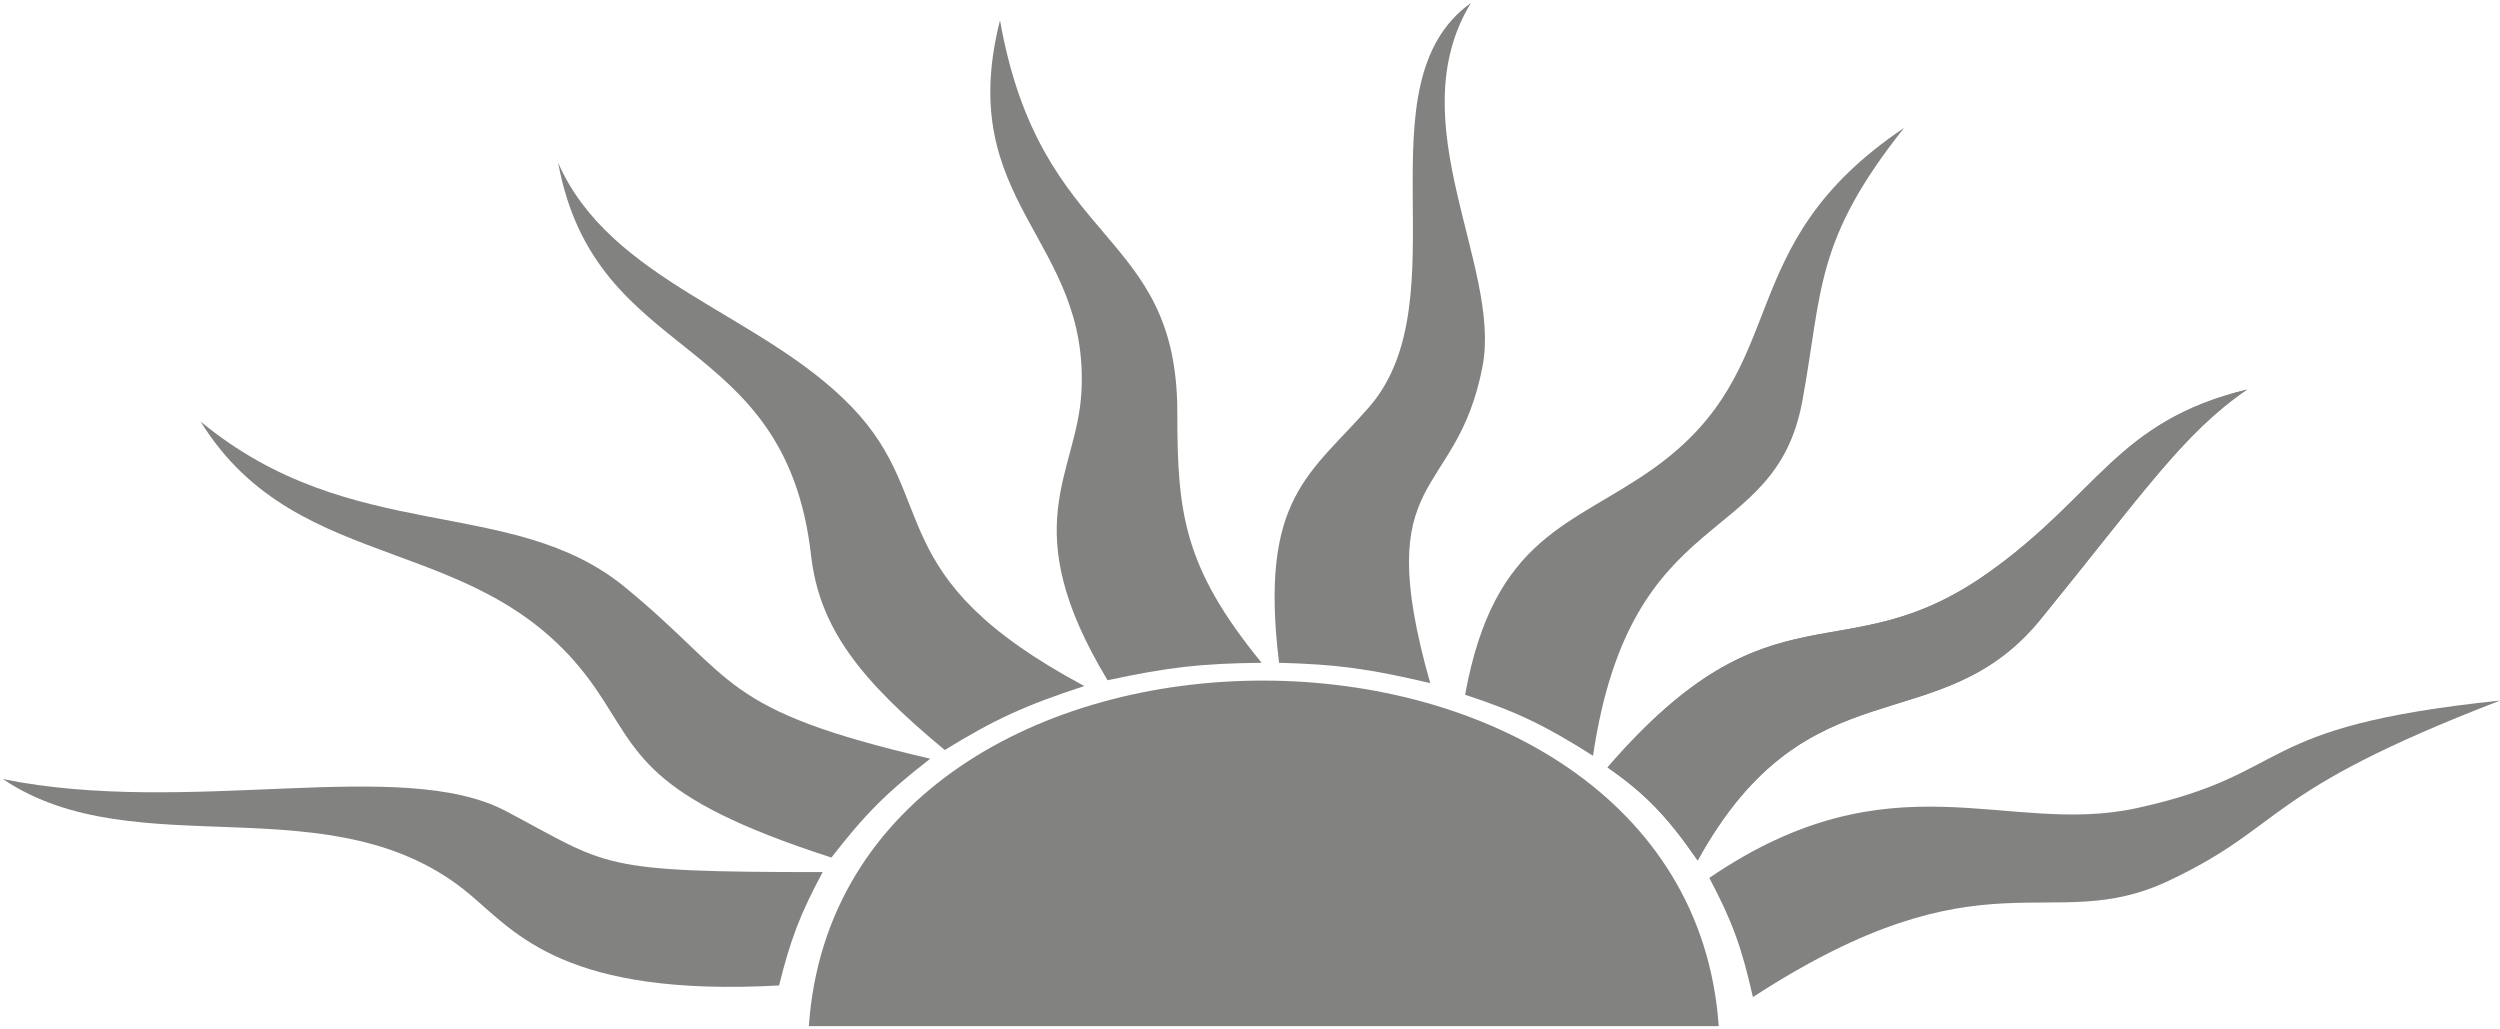 <svg width="430" height="177" viewBox="0 0 430 177" fill="none" xmlns="http://www.w3.org/2000/svg">
<path d="M139.121 176.5C144.621 97 290.121 97.5 295.621 176.5H139.121Z" fill="#828281"/>
<path d="M253 0.5C240.5 21 258.291 45.812 255 63C250.5 86.5 235.5 80.5 246 117.5C235.711 115.065 230.013 114.26 220 114C216.5 85.5 225.5 81.5 235.5 70C251.643 51.435 233.5 14.5 253 0.5Z" fill="#828281"/>
<path d="M327.5 22C312 41.5 313.5 50 310 69C305.268 94.688 280.5 86 274 130C265.693 124.728 260.87 122.42 252 119.5C257 92 270.5 90.5 284.5 80.5C309 63 297 42.5 327.5 22Z" fill="#828281"/>
<path d="M386.5 67C375.5 74.5 368.5 85 351 106.5C333.5 128 311 113.5 292 148C286.846 140.529 283 136.5 276.5 132C305 99 316.938 116.307 342 98.5C361 85 364 72.5 386.5 67Z" fill="#828281"/>
<path d="M172 3.5C179 43 202.5 39 202.5 71C202.5 88.117 203.5 97.5 217 114C206.387 114.12 200.975 114.767 190.5 117C174.5 90.5 185.195 81.724 186 67.5C187.5 41 164 35 172 3.5Z" fill="#828281"/>
<path d="M96 28C105 48.5 131 53.904 146.5 70C162 86.096 151 99 186.5 118C176.299 121.33 171.045 123.741 162.5 129C148 117 140.933 108.078 139.5 95.5C135.057 56.5 102.5 63 96 28Z" fill="#828281"/>
<path d="M34.5 72.5C60.5 94 88 85 107.5 101C127 117 123.5 122 160 130.5C152.484 136.327 148.774 140.059 143 147.5C110.5 137 110.087 129.565 102.5 118.5C83.5 90.792 51.5 100 34.5 72.5Z" fill="#828281"/>
<path d="M0.5 134C32.5 140.5 69 130 87 139.5C105 149 102.5 150 141.5 150C137.633 157.214 135.996 161.488 134 169.5C97.5 171.5 88.813 160.649 81 154C57.5 134 23.5 149.5 0.5 134Z" fill="#828281"/>
<path d="M386.5 67C375.5 74.5 368.5 85 351 106.5C333.5 128 311 113.5 292 148C286.846 140.529 283 136.5 276.5 132C305 99 316.938 116.307 342 98.5C361 85 364 72.5 386.5 67Z" fill="#828281"/>
<path d="M430 120.5C388.5 136.5 393.5 141.809 373 151.5C352.5 161.191 341.5 145.5 301.5 171.5C299.578 162.954 297.951 158.457 294 151C325.5 129.5 345.087 143.89 367.5 139C395 133 386.5 125 430 120.5Z" fill="#828281"/>
</svg>
